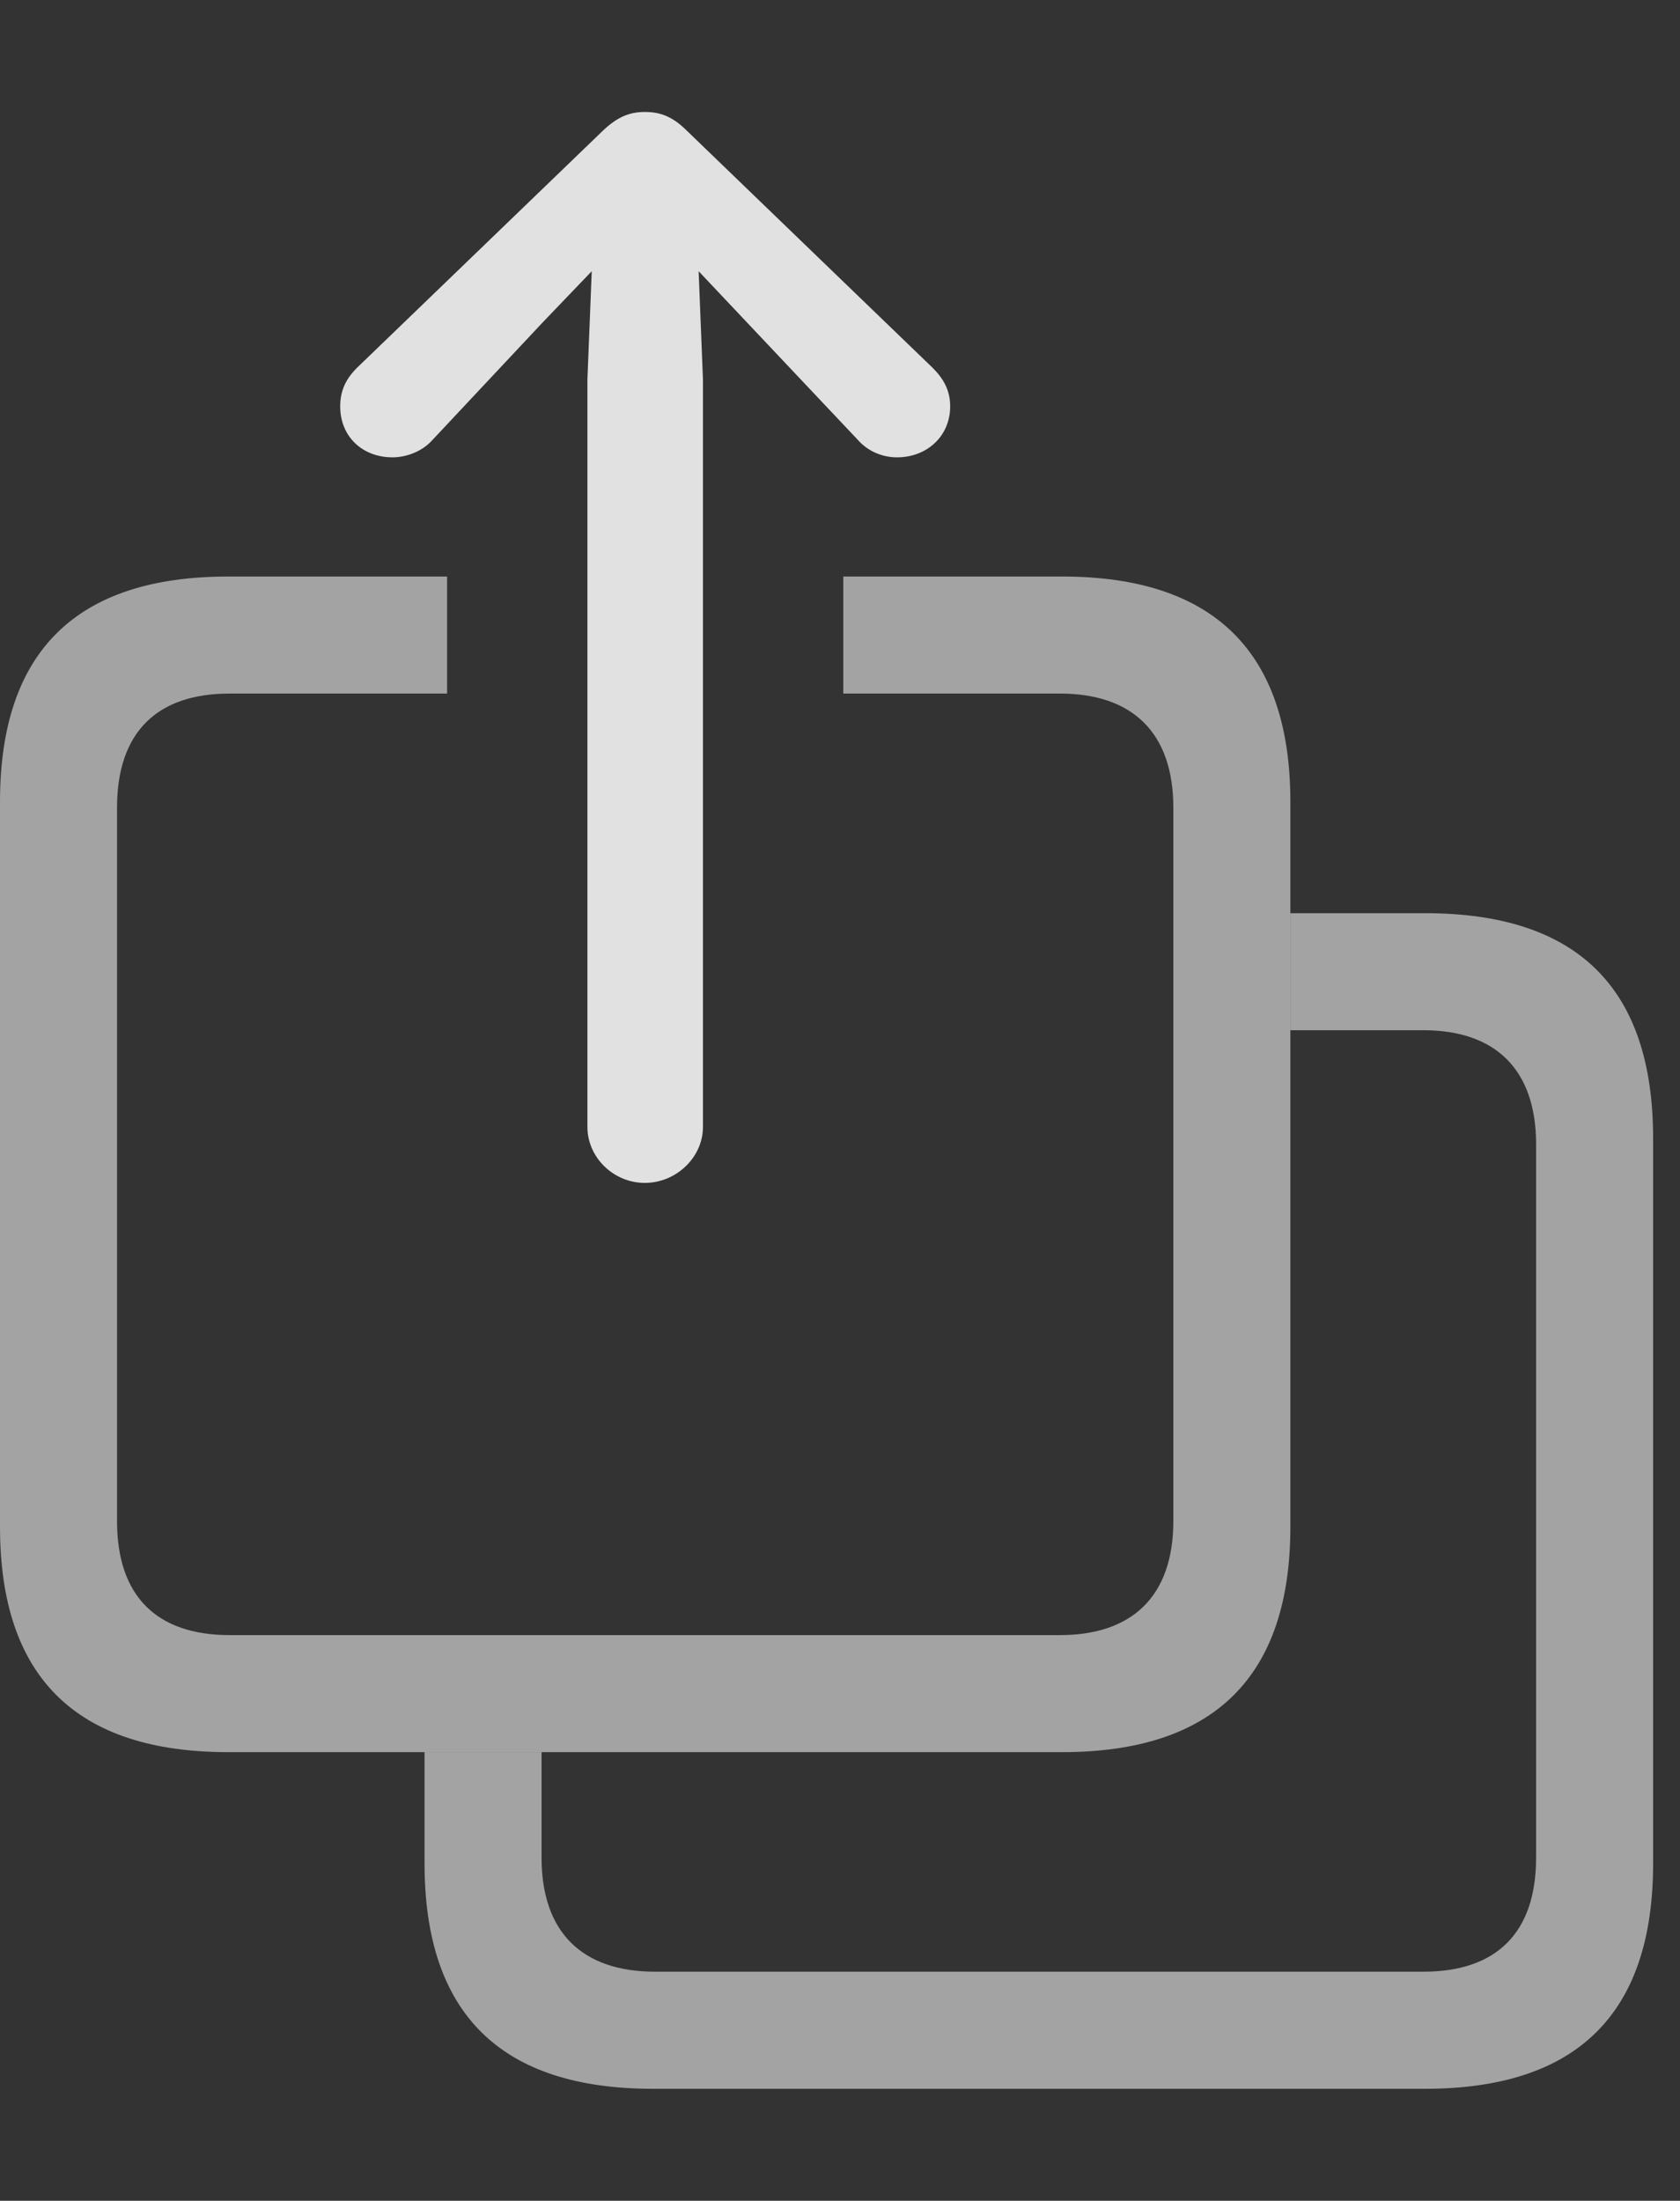 <?xml version="1.0" encoding="UTF-8"?>
<!--Generator: Apple Native CoreSVG 232.5-->
<!DOCTYPE svg
PUBLIC "-//W3C//DTD SVG 1.1//EN"
       "http://www.w3.org/Graphics/SVG/1.1/DTD/svg11.dtd">
<svg version="1.1" xmlns="http://www.w3.org/2000/svg" xmlns:xlink="http://www.w3.org/1999/xlink" width="22.568" height="29.561">
 <rect width="100%" height="100%" fill="#333333" stroke="none"/>
 <g>
  <rect height="29.561" opacity="0" width="22.568" x="0" y="0"/>
  <path d="M22.207 15.293L22.207 25.029C22.207 27.051 21.182 28.057 19.141 28.057L8.77 28.057C6.729 28.057 5.703 27.051 5.703 25.029L5.703 23.535L7.275 23.535L7.275 24.951C7.275 25.967 7.832 26.484 8.799 26.484L19.121 26.484C20.098 26.484 20.635 25.967 20.635 24.951L20.635 15.371C20.635 14.355 20.078 13.838 19.121 13.838L17.334 13.838L17.334 12.266L19.141 12.266C21.191 12.266 22.207 13.271 22.207 15.293Z" fill="#ffffff" fill-opacity="0.55"/>
  <path d="M17.334 10.771L17.334 20.508C17.334 22.52 16.309 23.535 14.268 23.535L3.066 23.535C1.025 23.535 0 22.529 0 20.508L0 10.771C0 8.75 1.025 7.744 3.066 7.744L6.006 7.744L6.006 9.316L3.086 9.316C2.109 9.316 1.572 9.834 1.572 10.85L1.572 20.43C1.572 21.445 2.109 21.963 3.086 21.963L14.238 21.963C15.205 21.963 15.762 21.445 15.762 20.43L15.762 10.85C15.762 9.834 15.205 9.316 14.238 9.316L11.328 9.316L11.328 7.744L14.268 7.744C16.309 7.744 17.334 8.76 17.334 10.771Z" fill="#ffffff" fill-opacity="0.55"/>
  <path d="M8.662 15.889C9.082 15.889 9.443 15.547 9.443 15.137L9.443 5.098L9.385 3.643L10.039 4.336L11.523 5.908C11.66 6.064 11.855 6.143 12.051 6.143C12.451 6.143 12.764 5.859 12.764 5.459C12.764 5.244 12.676 5.088 12.529 4.941L9.229 1.758C9.033 1.562 8.867 1.504 8.662 1.504C8.467 1.504 8.301 1.562 8.096 1.758L4.795 4.941C4.648 5.088 4.57 5.244 4.57 5.459C4.57 5.859 4.863 6.143 5.273 6.143C5.459 6.143 5.674 6.064 5.811 5.908L7.285 4.336L7.949 3.643L7.891 5.098L7.891 15.137C7.891 15.547 8.242 15.889 8.662 15.889Z" fill="#ffffff" fill-opacity="0.85"/>
 </g>
</svg>

